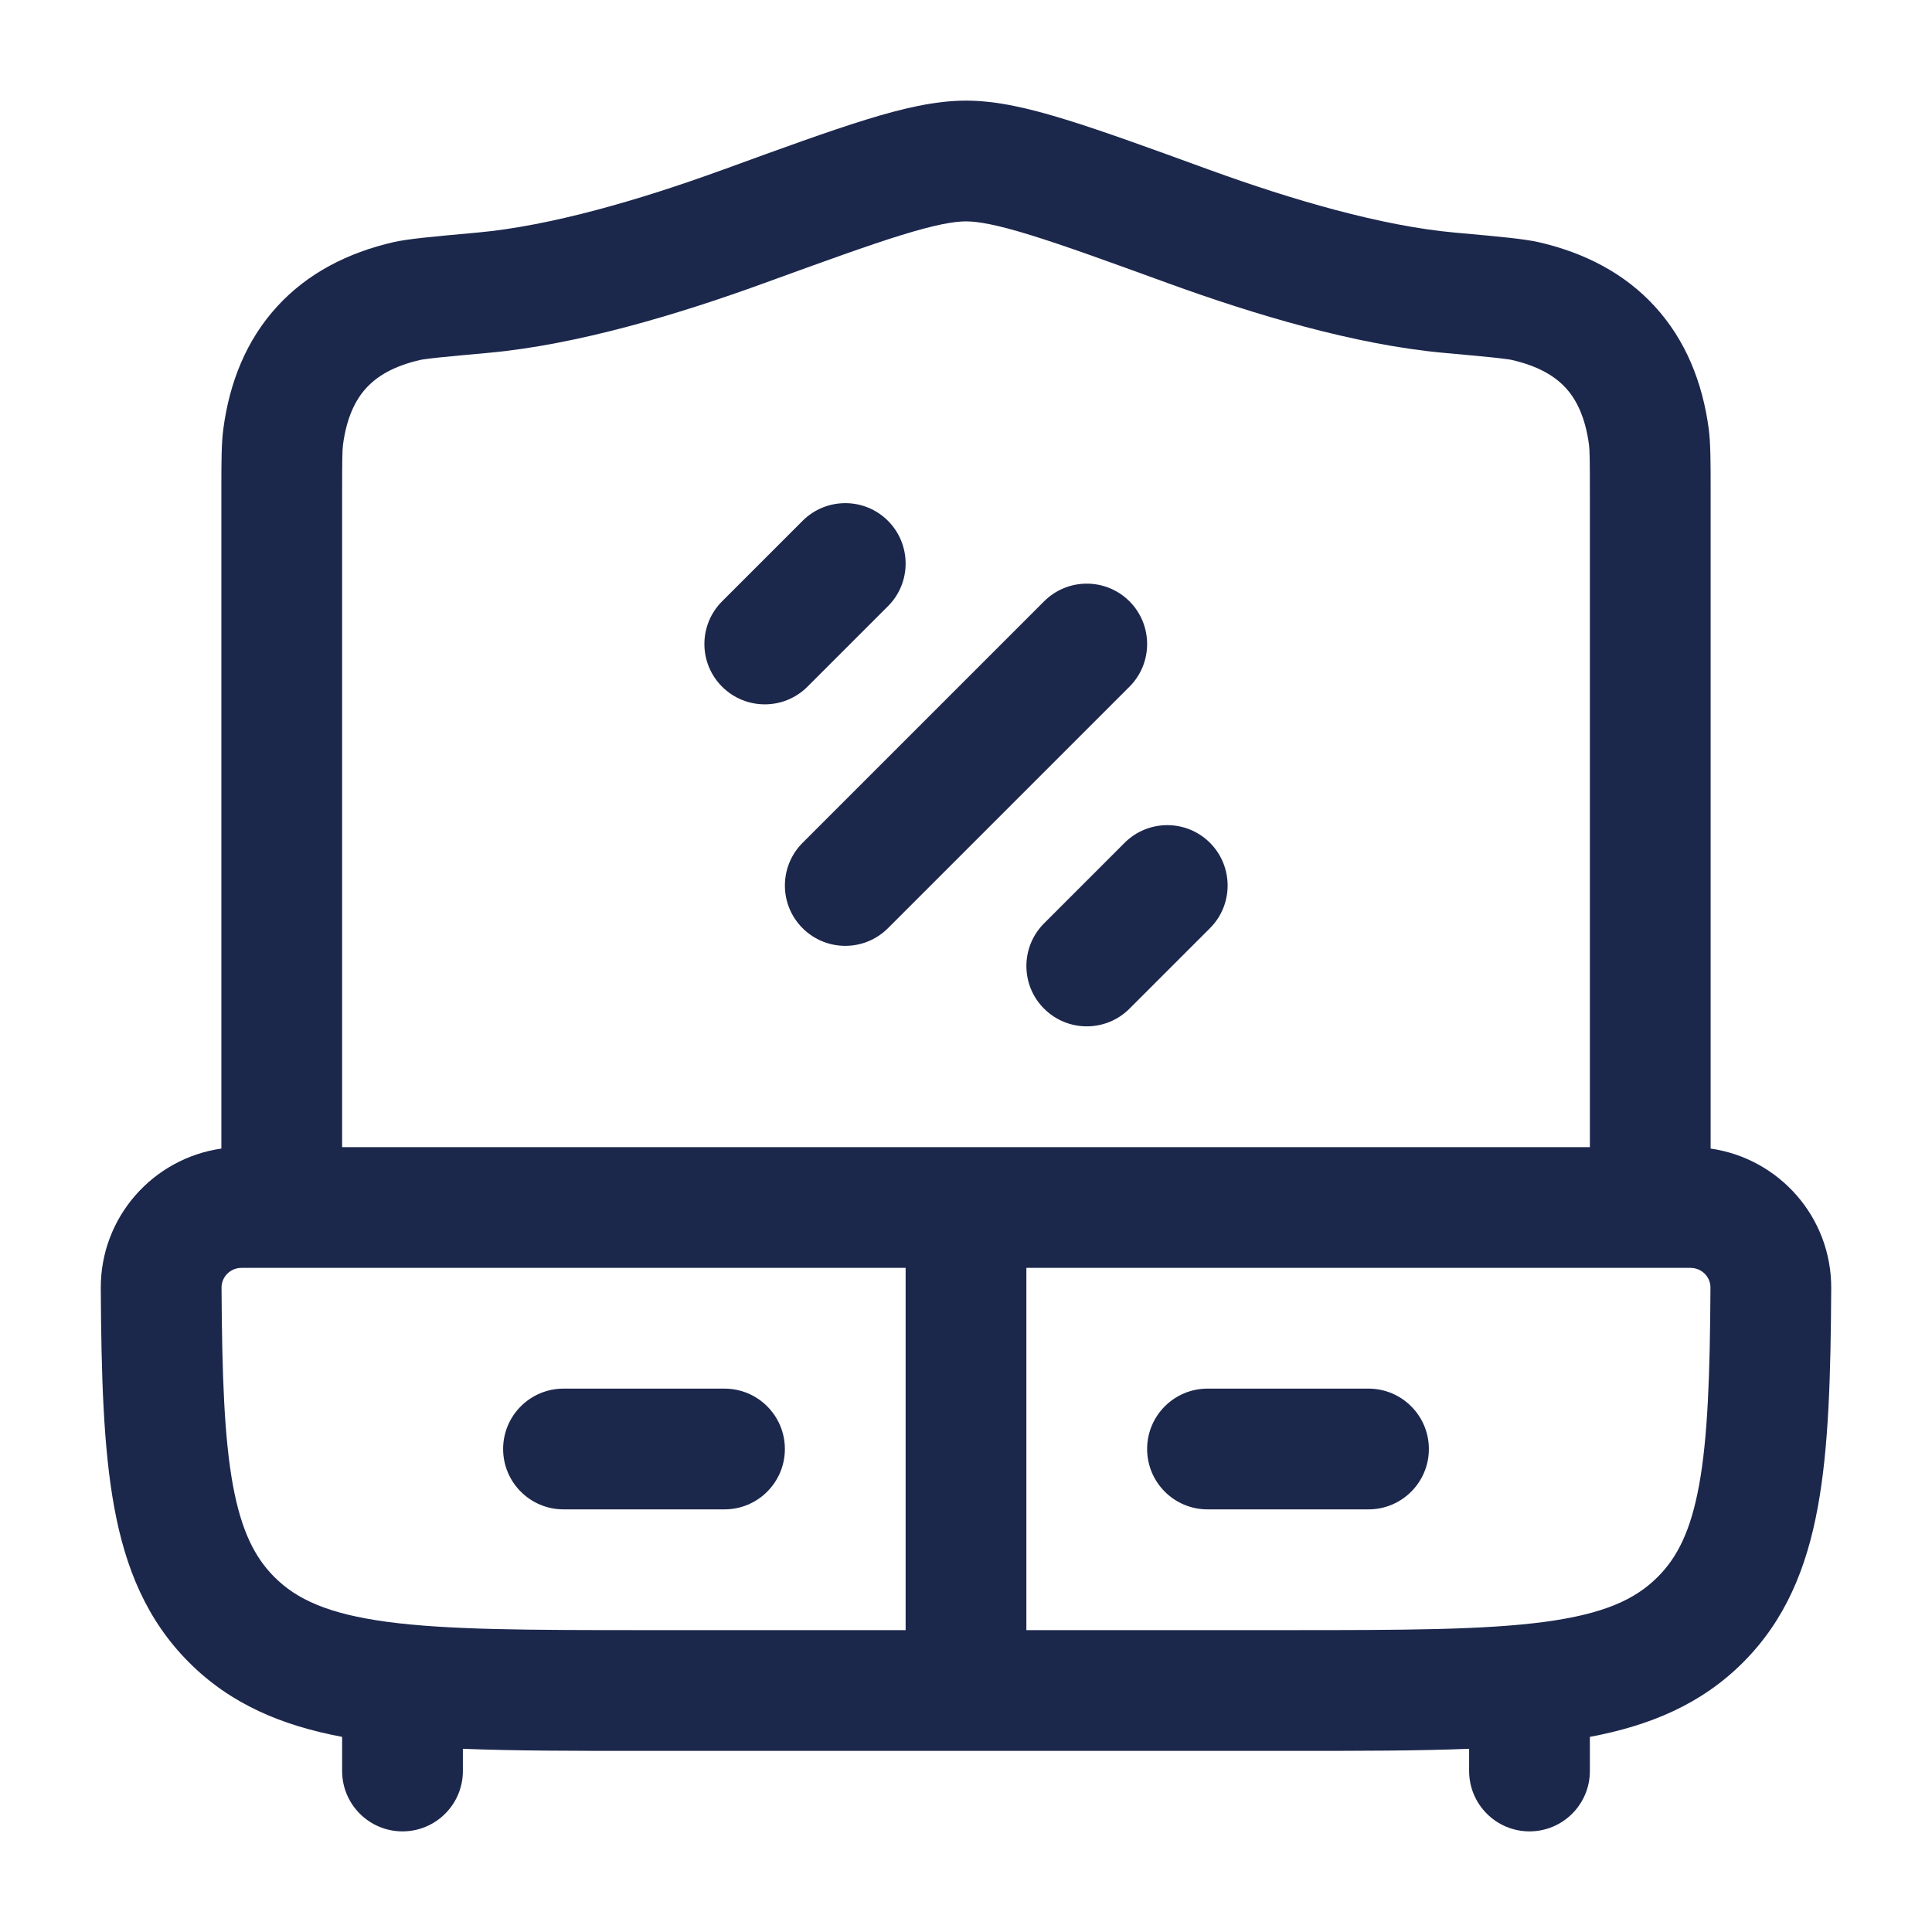 <svg width="24" height="24" viewBox="0 0 24 24" fill="none" xmlns="http://www.w3.org/2000/svg">
<path fill-rule="evenodd" clip-rule="evenodd" d="M11.199 2.92C10.781 3.049 10.242 3.245 9.488 3.519C8.422 3.907 7.168 4.283 6.068 4.383C5.794 4.408 5.597 4.426 5.452 4.441C5.38 4.449 5.326 4.455 5.285 4.461C5.265 4.463 5.25 4.466 5.239 4.468L5.226 4.47C5.223 4.471 5.222 4.471 5.222 4.471C4.888 4.547 4.682 4.675 4.549 4.821C4.416 4.966 4.307 5.183 4.261 5.523C4.252 5.592 4.25 5.719 4.25 6.138V14.25H19.75V6.138C19.75 5.719 19.748 5.592 19.739 5.523C19.693 5.183 19.584 4.966 19.452 4.821C19.319 4.675 19.112 4.547 18.778 4.471C18.778 4.471 18.777 4.471 18.774 4.47L18.762 4.468C18.751 4.466 18.735 4.463 18.715 4.461C18.675 4.455 18.621 4.449 18.549 4.441C18.403 4.426 18.206 4.408 17.932 4.383C16.832 4.283 15.579 3.907 14.512 3.519C13.758 3.245 13.219 3.049 12.801 2.92C12.378 2.789 12.147 2.75 12 2.75C11.853 2.75 11.623 2.789 11.199 2.92ZM21.25 14.268V6.138C21.25 6.115 21.25 6.093 21.25 6.072C21.25 5.748 21.25 5.507 21.226 5.323C21.148 4.747 20.939 4.225 20.559 3.809C20.18 3.393 19.679 3.138 19.112 3.008C18.931 2.967 18.618 2.939 18.168 2.898C18.135 2.895 18.102 2.892 18.068 2.889C17.164 2.807 16.056 2.485 15.025 2.11L15.005 2.103C14.276 1.837 13.701 1.628 13.244 1.487C12.789 1.346 12.382 1.25 12 1.25C11.619 1.25 11.211 1.346 10.756 1.487C10.299 1.628 9.725 1.837 8.995 2.103L8.975 2.11C7.945 2.485 6.836 2.807 5.932 2.889C5.898 2.892 5.865 2.895 5.833 2.898C5.383 2.939 5.07 2.967 4.889 3.008C4.322 3.138 3.821 3.393 3.441 3.809C3.061 4.225 2.852 4.747 2.775 5.323C2.75 5.507 2.75 5.748 2.75 6.072C2.75 6.093 2.75 6.115 2.75 6.138V14.268C1.903 14.389 1.247 15.118 1.252 16.004C1.258 17.086 1.284 17.987 1.419 18.724C1.558 19.482 1.824 20.127 2.349 20.652C2.869 21.172 3.506 21.436 4.25 21.576V22C4.25 22.414 4.586 22.75 5 22.75C5.414 22.75 5.75 22.414 5.75 22V21.724C6.389 21.75 7.119 21.75 7.945 21.75H16.055C16.881 21.75 17.611 21.75 18.25 21.724V22C18.25 22.414 18.586 22.75 19 22.75C19.414 22.75 19.75 22.414 19.75 22V21.576C20.495 21.436 21.132 21.172 21.652 20.652C22.177 20.127 22.442 19.482 22.581 18.724C22.717 17.987 22.742 17.086 22.748 16.004C22.753 15.118 22.097 14.389 21.25 14.268ZM12.75 20.25H16C17.436 20.25 18.437 20.248 19.192 20.147C19.926 20.048 20.314 19.868 20.591 19.591C20.835 19.348 21.002 19.02 21.106 18.453C21.214 17.864 21.242 17.09 21.248 15.996C21.249 15.863 21.14 15.75 21 15.75H12.75V20.25ZM11.25 15.75V20.25H8C6.565 20.25 5.564 20.248 4.808 20.147C4.075 20.048 3.686 19.868 3.409 19.591C3.166 19.348 2.999 19.02 2.894 18.453C2.786 17.864 2.758 17.09 2.752 15.996C2.751 15.863 2.86 15.75 3 15.75H11.25ZM11.031 6.47C11.323 6.763 11.323 7.238 11.031 7.53L10.031 8.53C9.738 8.823 9.263 8.823 8.97 8.53C8.677 8.238 8.677 7.763 8.97 7.47L9.97 6.47C10.263 6.177 10.738 6.177 11.031 6.47ZM14.031 7.47C14.323 7.763 14.323 8.238 14.031 8.53L11.031 11.53C10.738 11.823 10.263 11.823 9.97 11.53C9.677 11.238 9.677 10.763 9.97 10.47L12.97 7.47C13.263 7.177 13.738 7.177 14.031 7.47ZM15.031 10.47C15.323 10.763 15.323 11.238 15.031 11.53L14.031 12.53C13.738 12.823 13.263 12.823 12.97 12.53C12.677 12.238 12.677 11.763 12.97 11.47L13.97 10.47C14.263 10.177 14.738 10.177 15.031 10.47ZM6.25 18C6.25 17.586 6.586 17.25 7 17.25H9C9.414 17.25 9.75 17.586 9.75 18C9.75 18.414 9.414 18.75 9 18.75H7C6.586 18.75 6.25 18.414 6.25 18ZM14.25 18C14.25 17.586 14.586 17.25 15 17.25H17C17.414 17.25 17.75 17.586 17.75 18C17.75 18.414 17.414 18.75 17 18.75H15C14.586 18.75 14.25 18.414 14.25 18Z" fill="#1C274C"/>
</svg>
